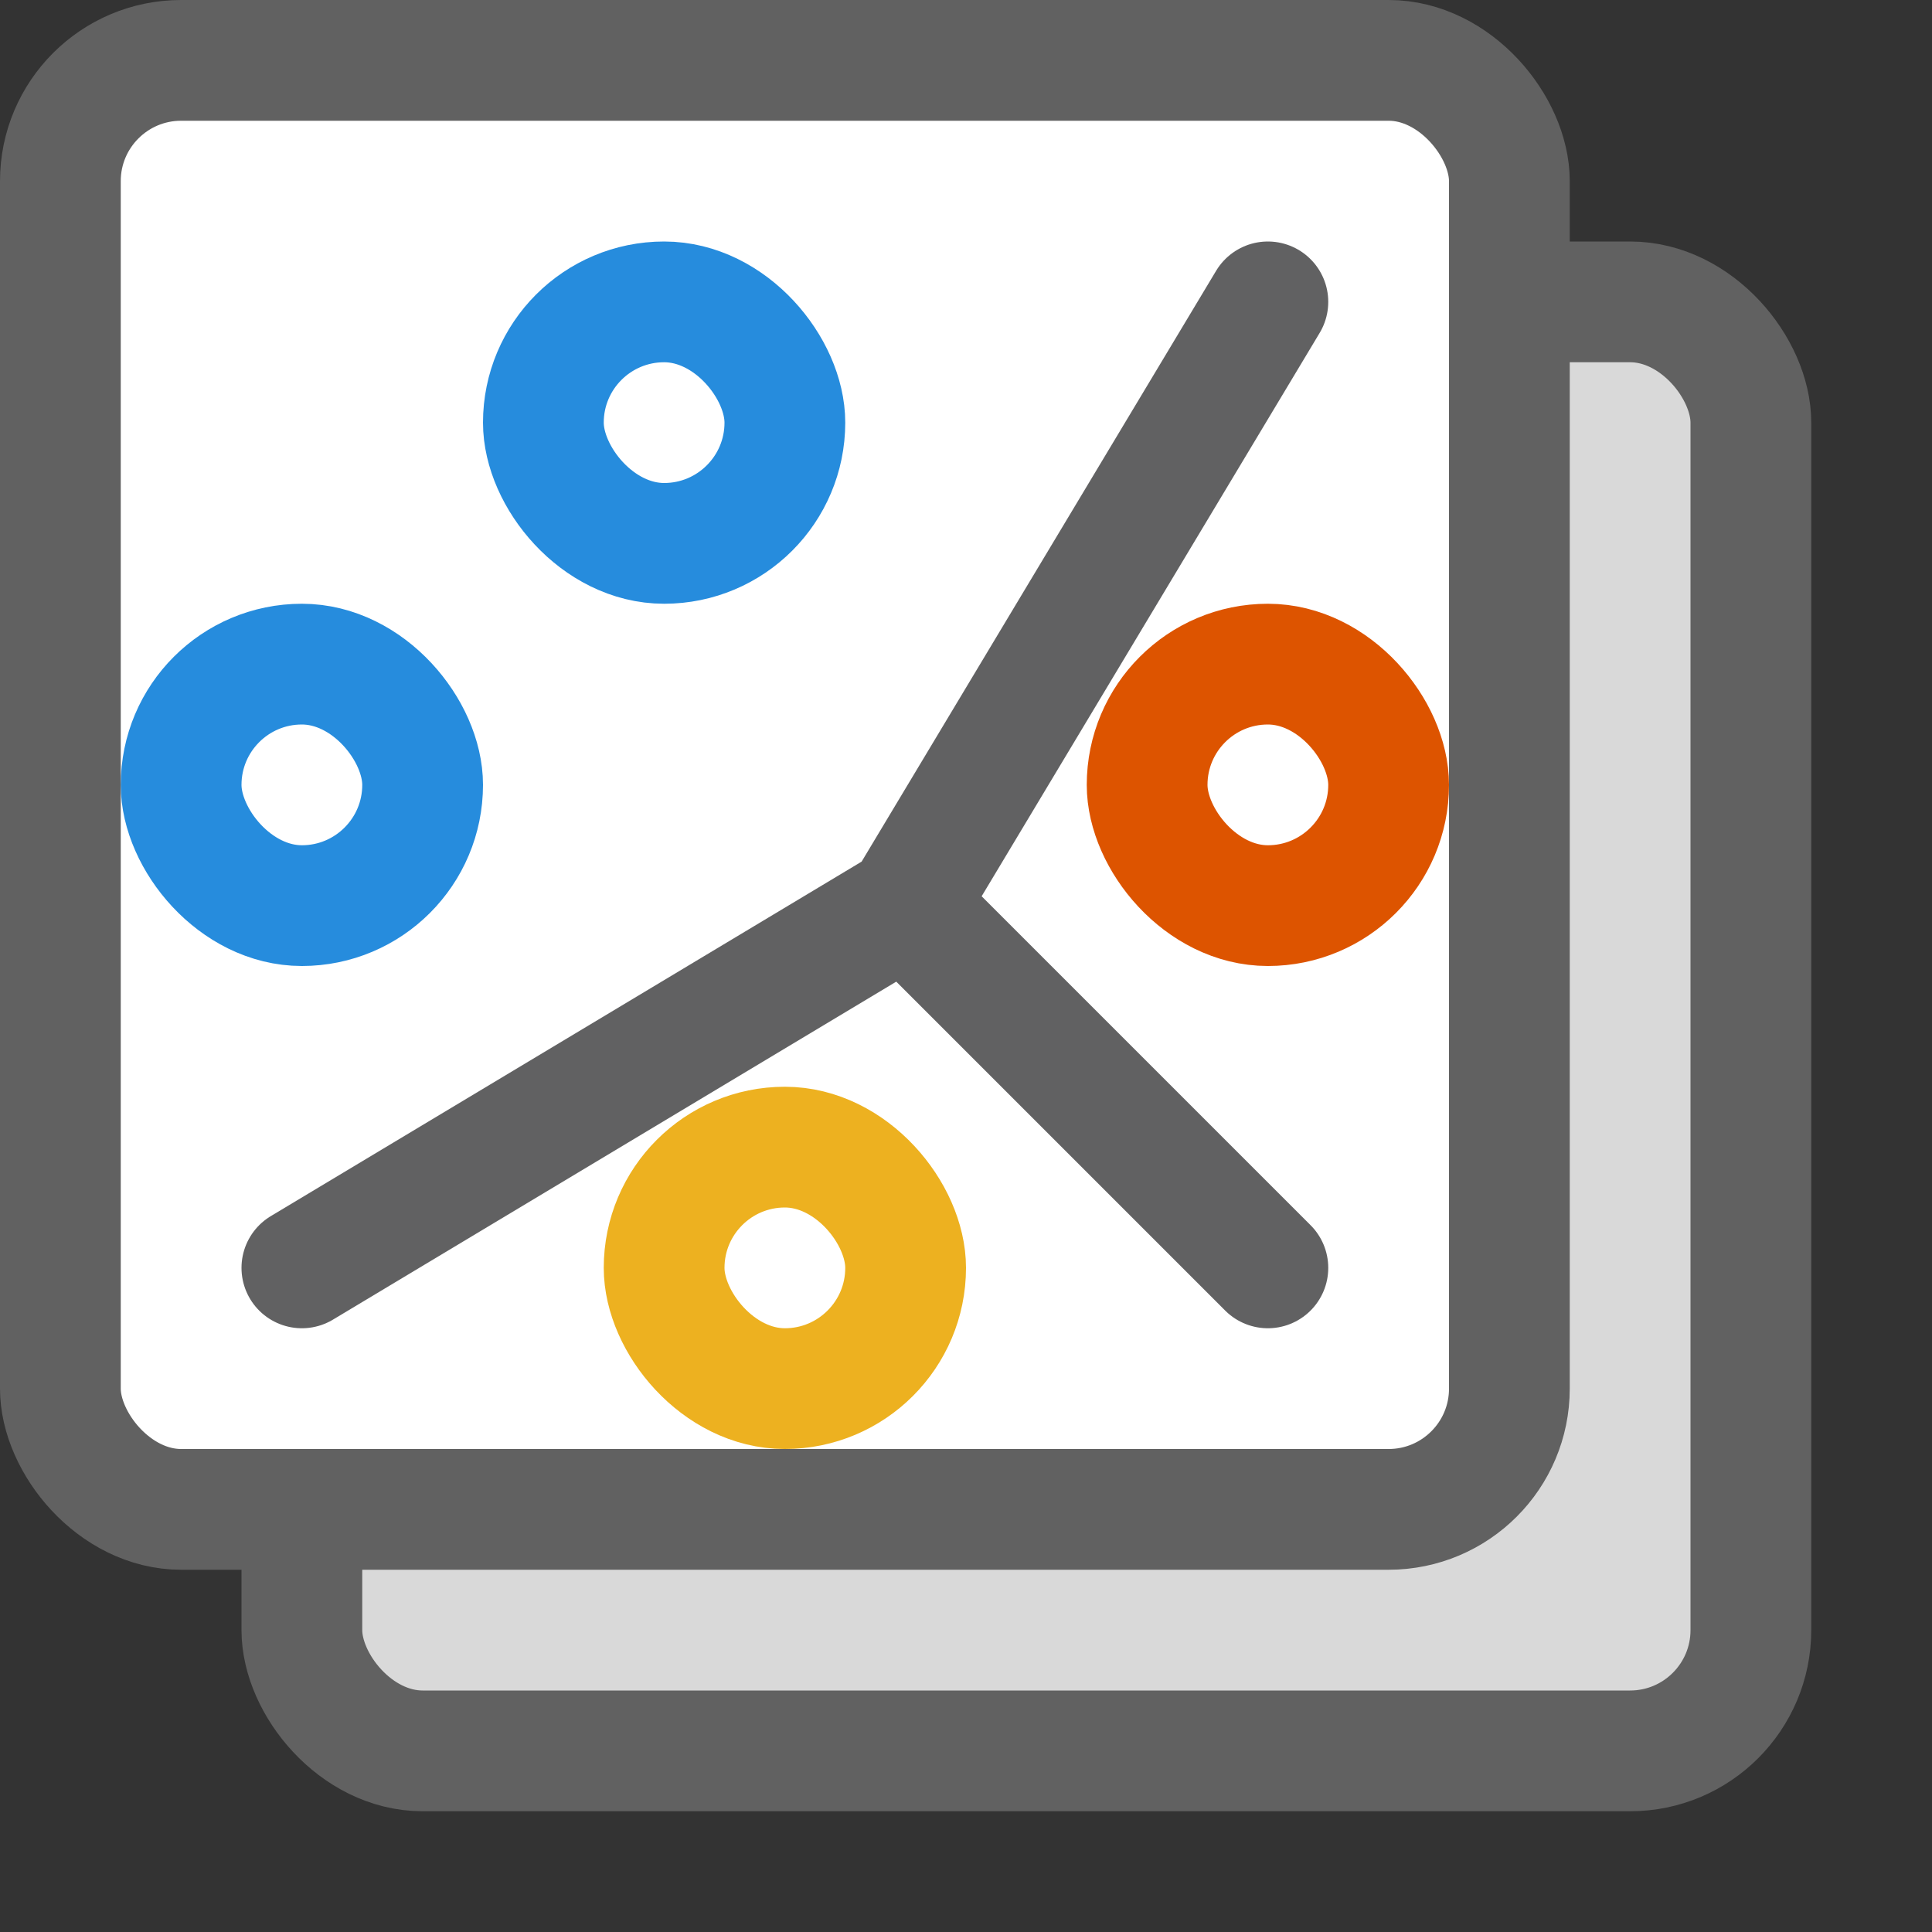 <svg width="16" height="16" viewBox="0 0 16 16" fill="none" xmlns="http://www.w3.org/2000/svg">
<rect x="0" y="0" width="16" height="16" fill="#333333" stroke="none"/>
<rect x="2.5" y="2.5" width="12" height="12" rx="1" fill="#D9D9D9" stroke="#616161"/>
<rect x="0.5" y="0.5" width="12" height="12" rx="1" fill="#FFFFFF"/>
<path d="M2.5 10.5L7.5 7.5M7.5 7.5L10.5 2.5M7.5 7.5L10.5 10.5" stroke="#616162" stroke-linecap="round" stroke-linejoin="round"/>
<rect x="4.5" y="2.5" width="2" height="2" rx="1" fill="white" stroke="#268CDD"/>
<rect x="1.5" y="5.5" width="2" height="2" rx="1" fill="white" stroke="#268CDD"/>
<rect x="5.5" y="9.5" width="2" height="2" rx="1" fill="white" stroke="#EDB120"/>
<rect x="9.5" y="5.5" width="2" height="2" rx="1" fill="white" stroke="#DD5400"/>
<rect x="0.5" y="0.5" width="12" height="12" rx="1" stroke="#616161"/>
</svg>
